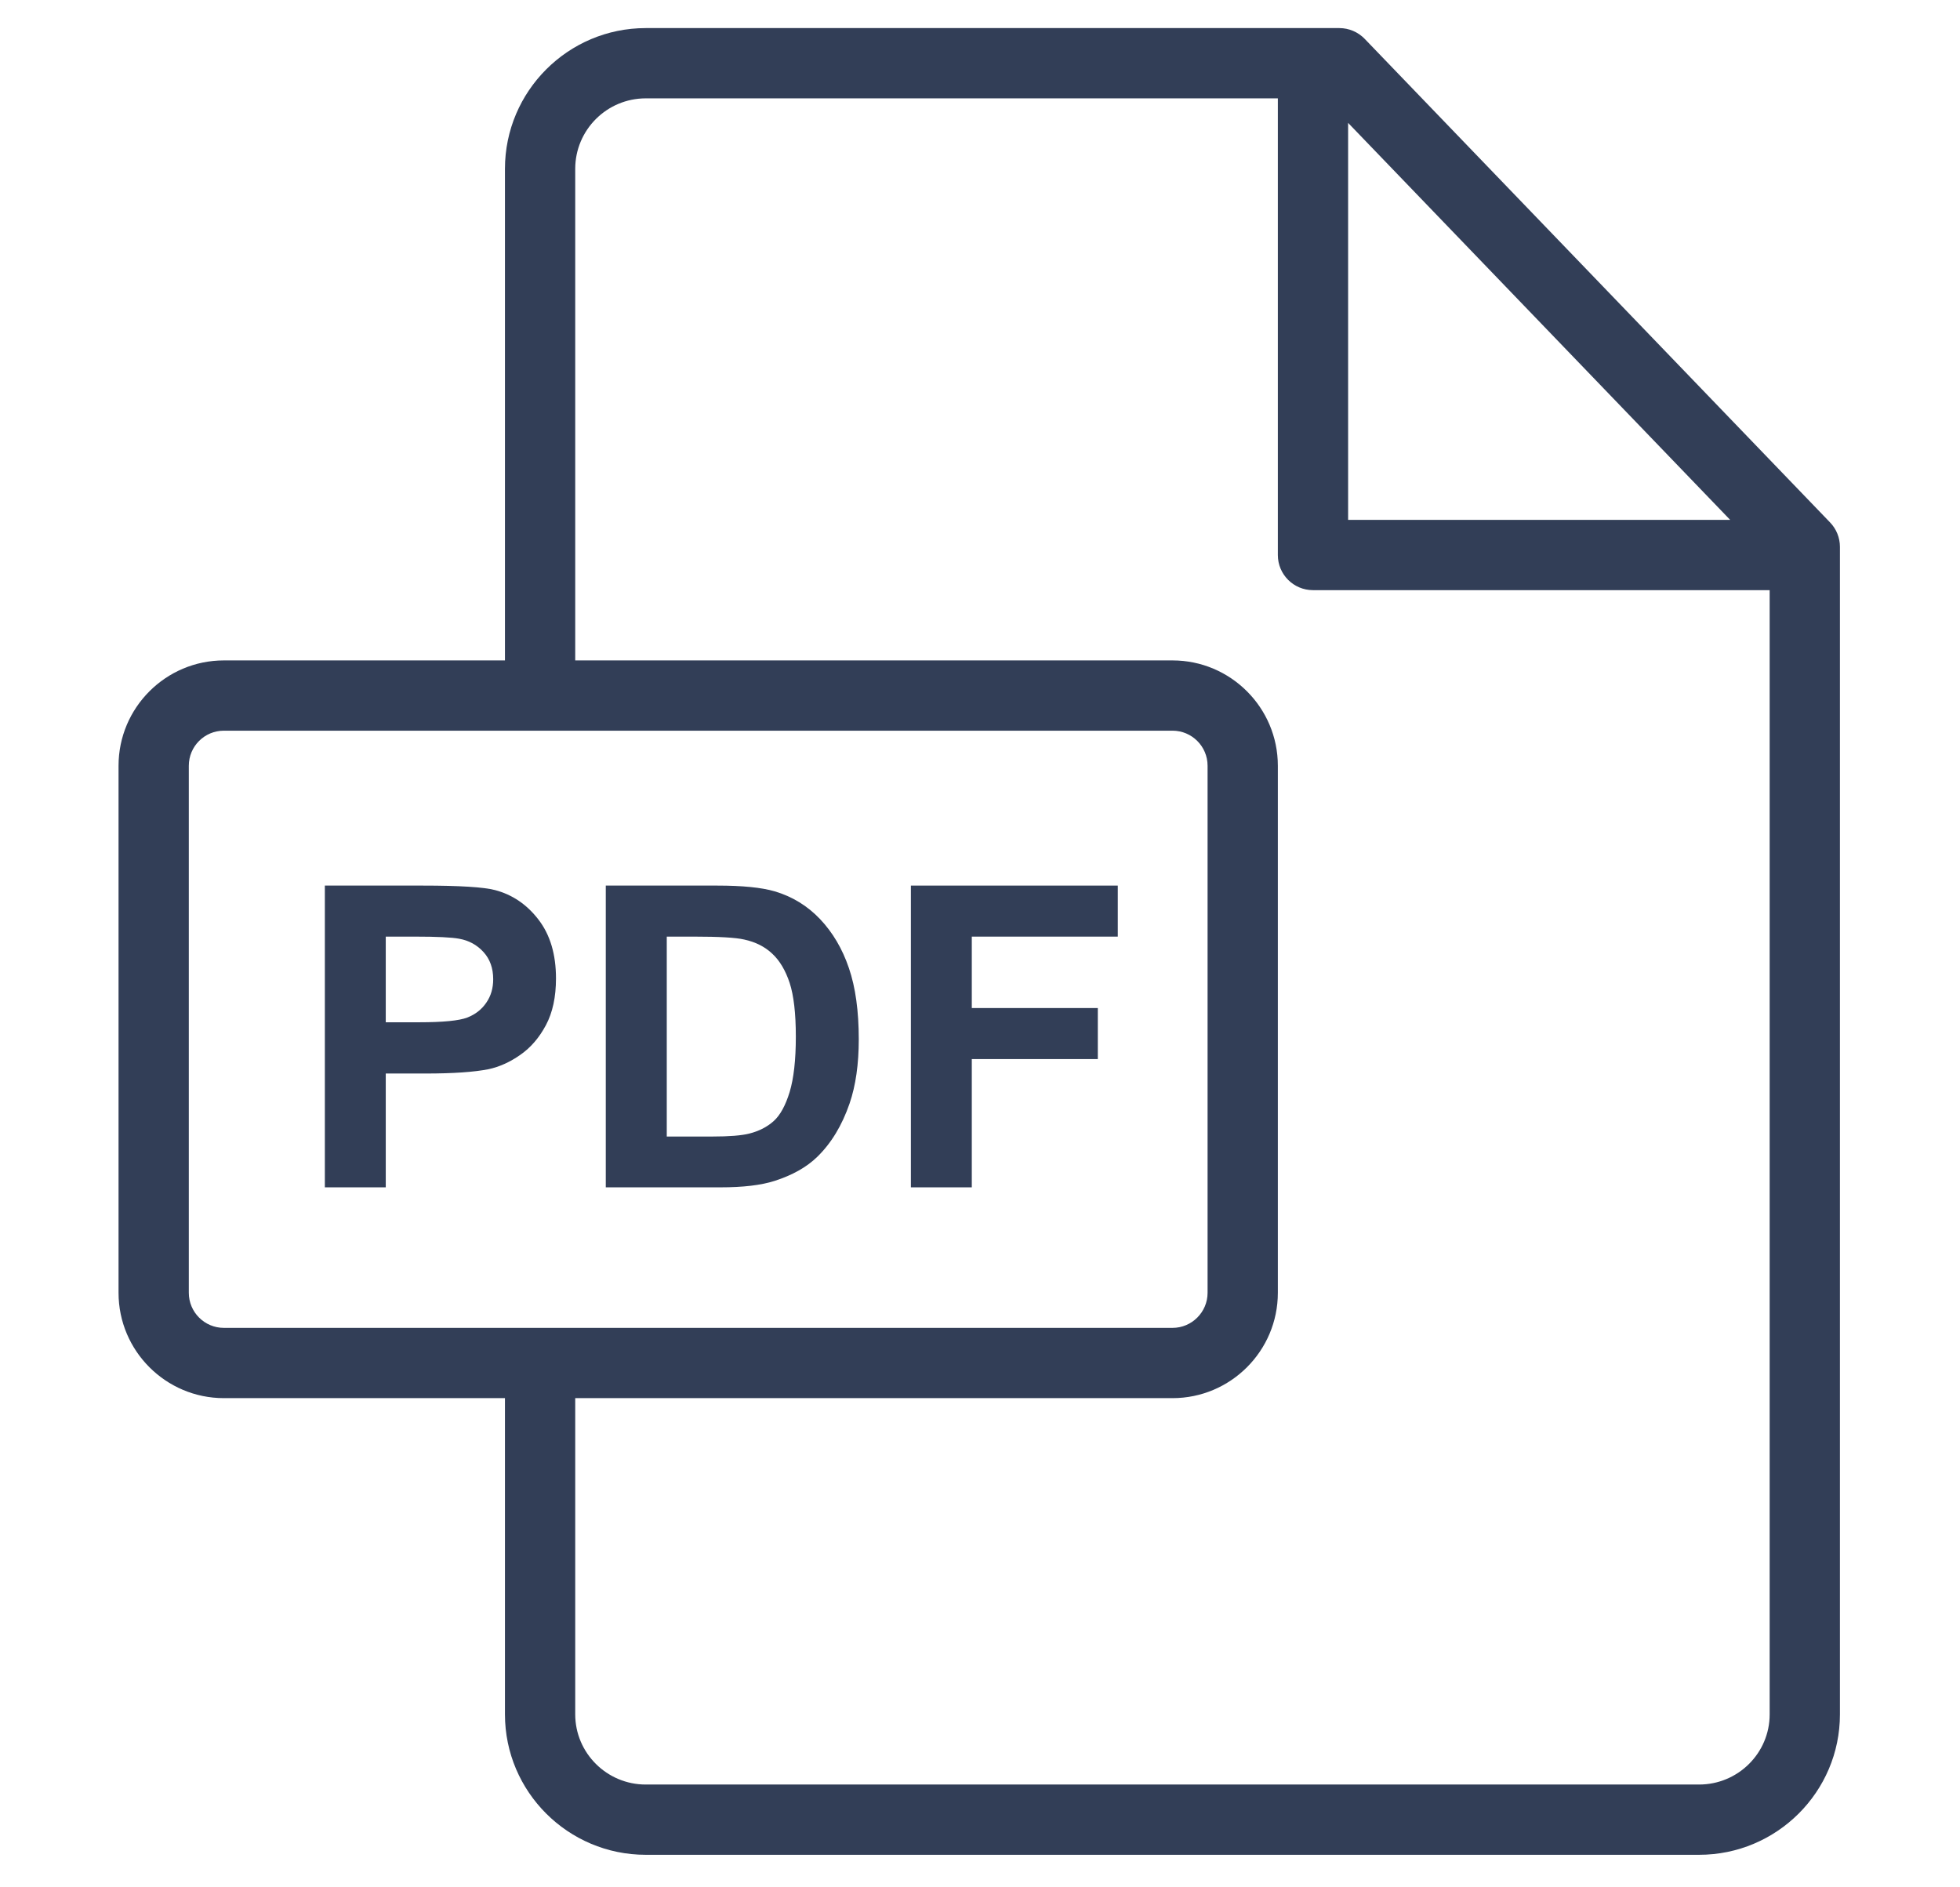 <svg width="27" height="26" viewBox="0 0 27 26" fill="none" xmlns="http://www.w3.org/2000/svg">
<g clip-path="url(#clip0)">
<path d="M25.21 7.197L18.799 0.535C18.708 0.441 18.582 0.387 18.451 0.387H8.895C7.826 0.387 6.956 1.257 6.956 2.326V9.098H3.084C2.284 9.098 1.633 9.749 1.633 10.549V17.81C1.633 18.61 2.284 19.261 3.084 19.261H6.956V23.617C6.956 24.684 7.826 25.552 8.895 25.552H23.406C24.476 25.552 25.346 24.684 25.346 23.618V7.533C25.346 7.408 25.297 7.287 25.21 7.197ZM18.571 1.693L23.834 7.162H18.571V1.693ZM3.084 18.293C2.817 18.293 2.601 18.076 2.601 17.81V10.549C2.601 10.282 2.817 10.066 3.084 10.066H16.152C16.418 10.066 16.635 10.282 16.635 10.549V17.81C16.635 18.076 16.418 18.293 16.152 18.293H3.084ZM24.378 23.618C24.378 24.151 23.942 24.584 23.406 24.584H8.895C8.36 24.584 7.924 24.15 7.924 23.617V19.261H16.152C16.952 19.261 17.603 18.61 17.603 17.81V10.549C17.603 9.749 16.952 9.098 16.152 9.098H7.924V2.326C7.924 1.79 8.36 1.355 8.895 1.355H17.603V7.646C17.603 7.913 17.819 8.13 18.087 8.13H24.378V23.618Z" fill="#323E57"/>
<path d="M7.418 12.669C7.258 12.46 7.058 12.325 6.82 12.262C6.665 12.221 6.332 12.2 5.822 12.2H4.475V16.357H5.314V14.789H5.861C6.241 14.789 6.532 14.769 6.732 14.729C6.879 14.697 7.025 14.632 7.167 14.532C7.31 14.433 7.428 14.296 7.52 14.123C7.613 13.949 7.659 13.734 7.659 13.479C7.659 13.148 7.579 12.878 7.418 12.669ZM6.699 13.813C6.636 13.906 6.549 13.974 6.437 14.018C6.325 14.061 6.104 14.083 5.774 14.083H5.314V12.903H5.72C6.022 12.903 6.223 12.913 6.324 12.932C6.46 12.956 6.572 13.018 6.661 13.116C6.75 13.214 6.794 13.339 6.794 13.49C6.794 13.613 6.763 13.721 6.699 13.813Z" fill="#323E57"/>
<path d="M11.694 13.336C11.604 13.07 11.471 12.846 11.297 12.662C11.123 12.479 10.915 12.351 10.671 12.279C10.489 12.226 10.226 12.2 9.88 12.2H8.345V16.357H9.925C10.235 16.357 10.483 16.328 10.668 16.269C10.915 16.19 11.112 16.079 11.258 15.937C11.45 15.75 11.599 15.505 11.703 15.203C11.788 14.955 11.83 14.66 11.83 14.318C11.83 13.929 11.785 13.601 11.694 13.336ZM10.878 15.043C10.821 15.229 10.748 15.363 10.658 15.444C10.568 15.525 10.455 15.583 10.319 15.617C10.215 15.643 10.046 15.657 9.811 15.657H9.185V12.903H9.562C9.904 12.903 10.134 12.916 10.251 12.943C10.408 12.977 10.537 13.042 10.639 13.139C10.742 13.235 10.821 13.369 10.878 13.541C10.934 13.713 10.963 13.96 10.963 14.281C10.963 14.603 10.934 14.857 10.878 15.043Z" fill="#323E57"/>
<path d="M15.398 12.903V12.2H12.548V16.357H13.387V14.59H15.123V13.887H13.387V12.903H15.398Z" fill="#323E57"/>
</g>
<defs>
<clipPath id="clip0">
<rect width="25.165" height="25.165" fill="white" transform="translate(0.907 0.387)"/>
</clipPath>
</defs>
</svg>
